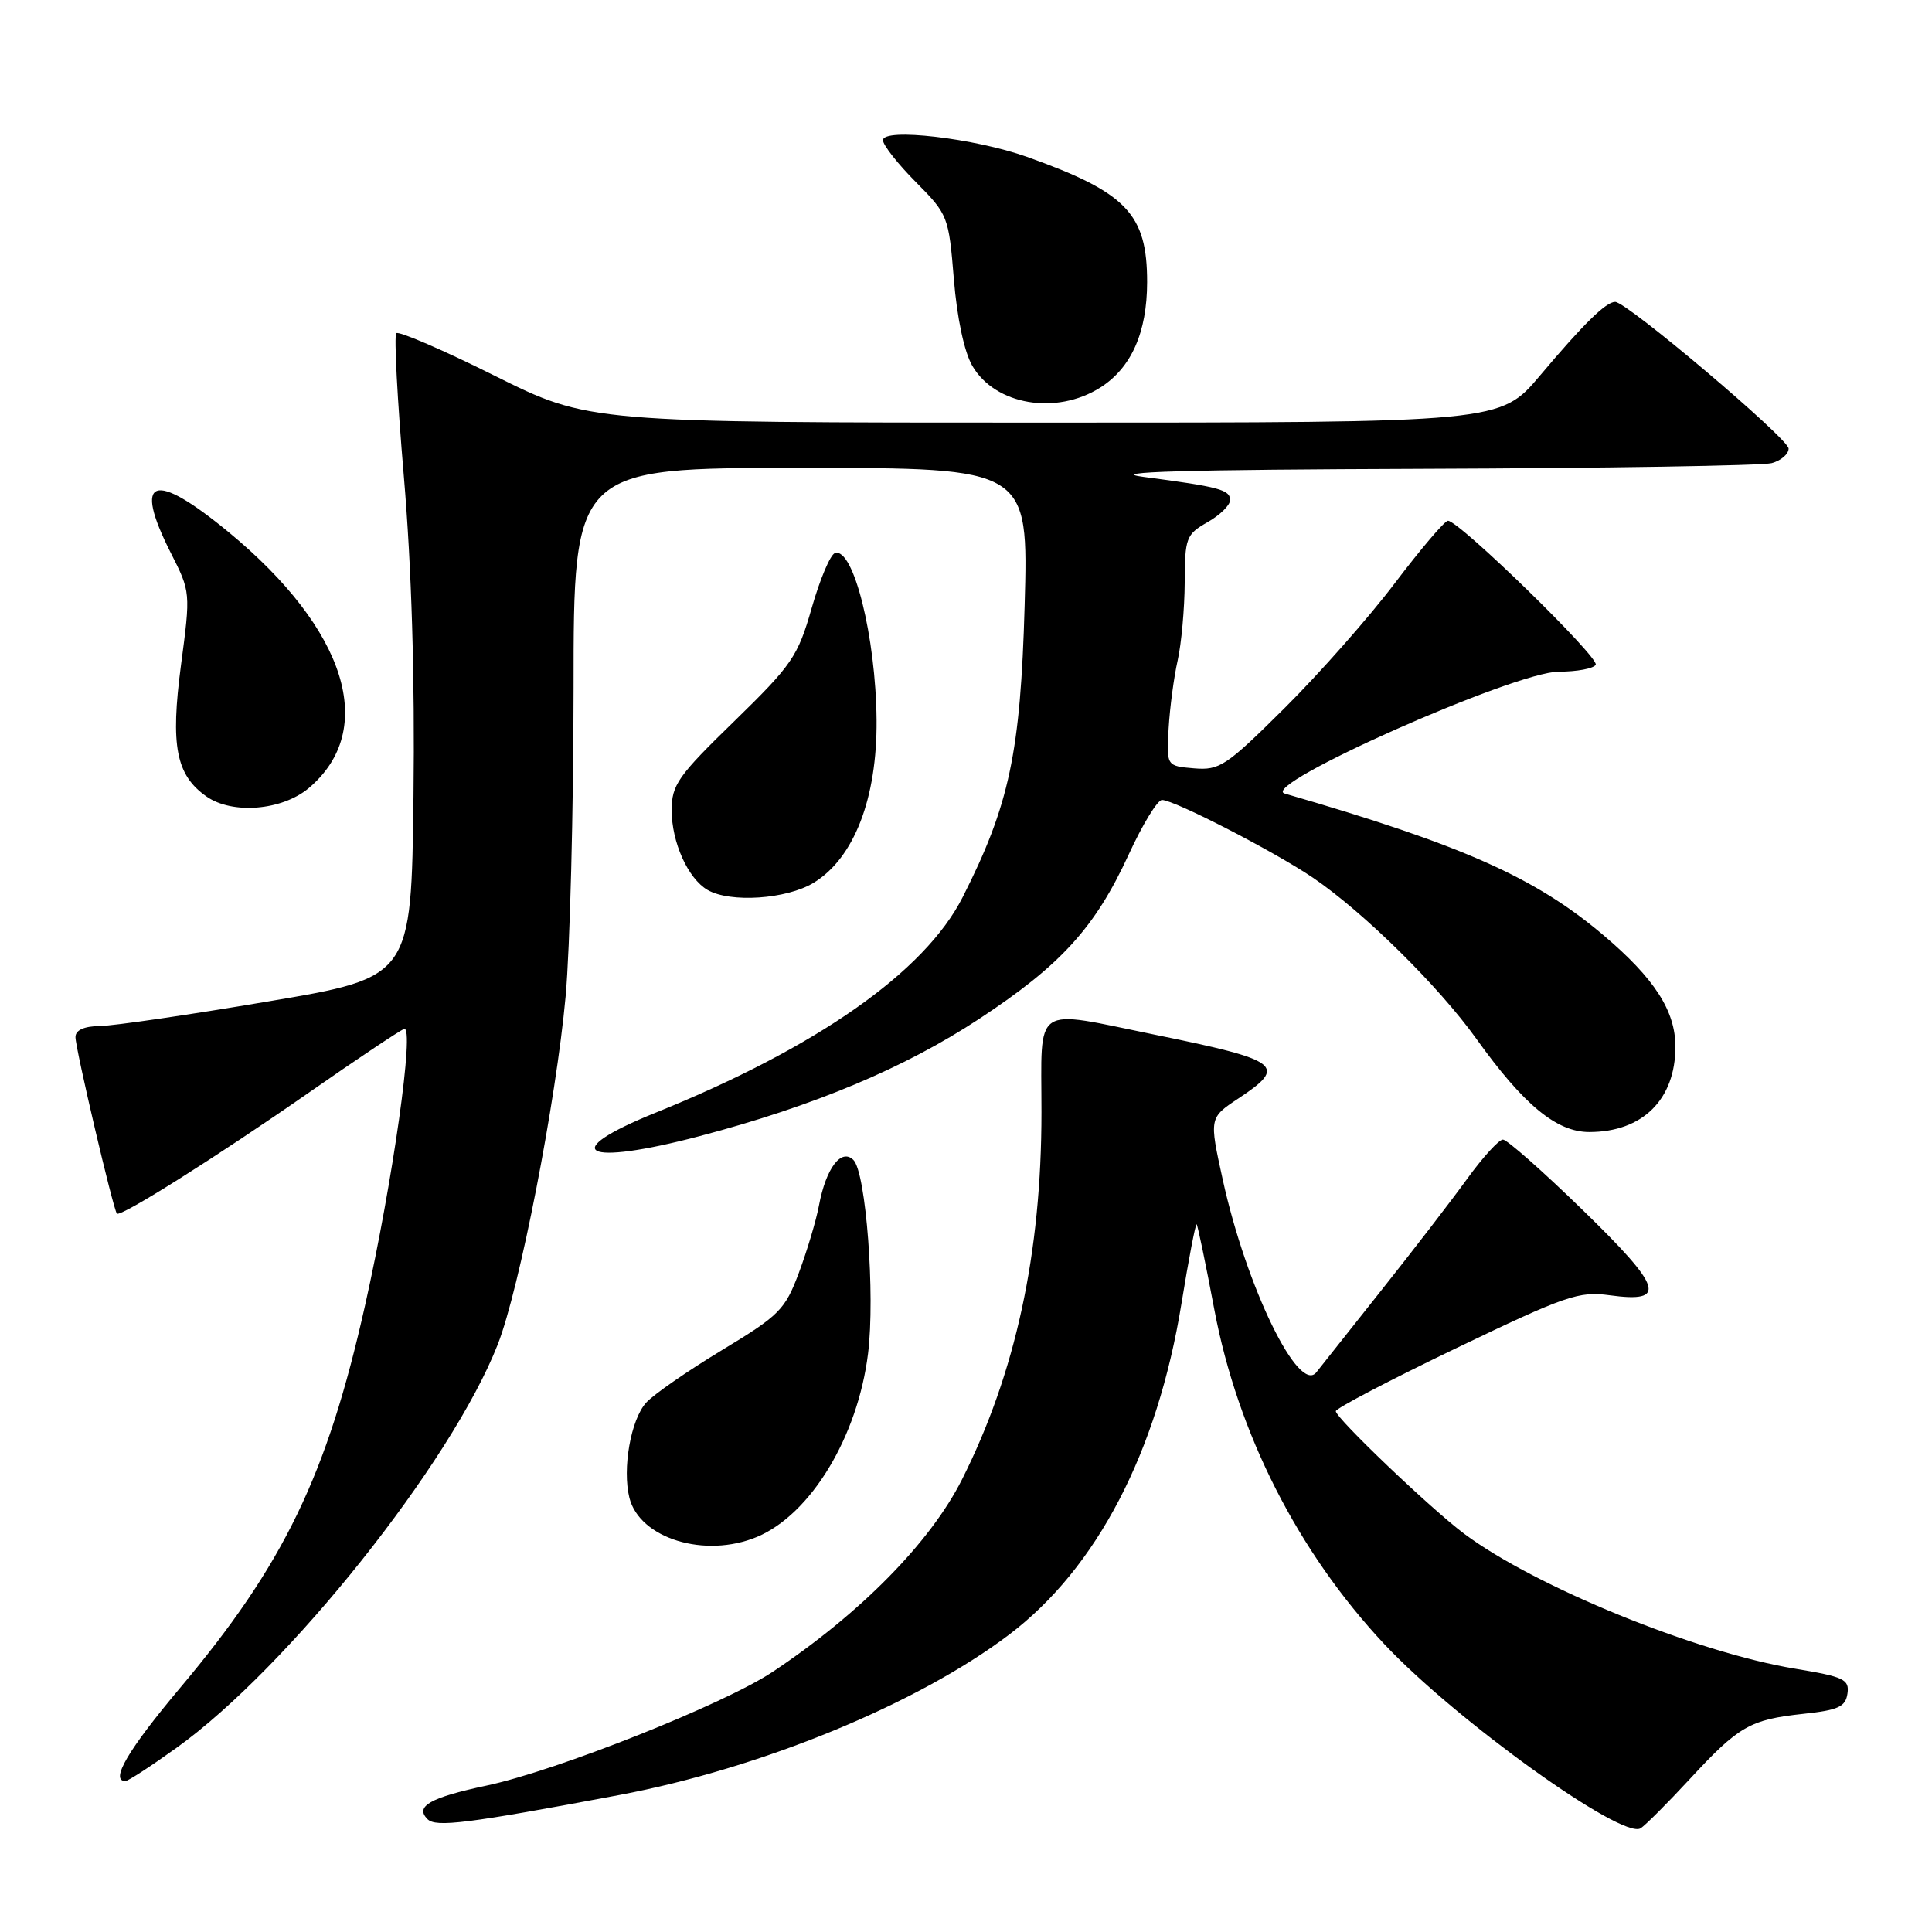 <?xml version="1.0" encoding="UTF-8" standalone="no"?>
<!DOCTYPE svg PUBLIC "-//W3C//DTD SVG 1.1//EN" "http://www.w3.org/Graphics/SVG/1.1/DTD/svg11.dtd" >
<svg xmlns="http://www.w3.org/2000/svg" xmlns:xlink="http://www.w3.org/1999/xlink" version="1.1" viewBox="0 0 256 256">
 <g >
 <path fill="currentColor"
d=" M 223.90 235.74 C 230.42 228.69 231.88 227.86 238.98 227.09 C 243.59 226.60 244.55 226.16 244.80 224.40 C 245.07 222.53 244.33 222.18 237.85 221.11 C 224.73 218.95 203.37 210.23 194.00 203.22 C 189.59 199.92 177.00 187.90 177.00 186.99 C 177.00 186.62 184.16 182.87 192.92 178.66 C 207.49 171.66 209.21 171.07 213.29 171.63 C 220.96 172.68 220.32 170.65 209.72 160.34 C 204.44 155.20 199.68 151.00 199.15 151.00 C 198.61 151.00 196.46 153.36 194.37 156.25 C 192.28 159.14 187.18 165.76 183.04 170.97 C 178.89 176.19 175.03 181.07 174.44 181.82 C 172.11 184.85 165.15 170.57 162.02 156.31 C 160.22 148.12 160.22 148.12 164.11 145.54 C 170.64 141.22 169.71 140.50 153.11 137.12 C 136.63 133.76 138.00 132.83 138.00 147.37 C 138.00 166.10 134.57 181.93 127.46 196.06 C 123.26 204.39 113.99 213.80 102.35 221.55 C 95.92 225.82 73.83 234.61 64.51 236.59 C 56.98 238.19 54.95 239.35 56.65 241.05 C 57.76 242.16 61.84 241.65 82.00 237.86 C 100.86 234.31 121.58 225.79 133.71 216.60 C 145.35 207.78 153.36 192.39 156.55 172.73 C 157.51 166.81 158.42 162.09 158.56 162.23 C 158.71 162.38 159.76 167.45 160.90 173.50 C 164.01 189.96 172.00 205.67 183.45 217.88 C 192.91 227.95 214.94 243.78 217.39 242.26 C 218.00 241.88 220.93 238.95 223.90 235.74 Z  M 23.37 231.61 C 38.12 221.05 59.83 193.79 65.95 178.16 C 68.83 170.82 73.68 145.92 74.95 132.00 C 75.52 125.67 75.99 107.34 76.00 91.25 C 76.00 62.00 76.00 62.00 106.14 62.00 C 136.28 62.00 136.28 62.00 135.77 80.25 C 135.22 99.74 133.74 106.68 127.56 118.88 C 122.55 128.77 108.25 138.80 86.89 147.43 C 73.78 152.72 77.31 154.60 92.71 150.54 C 107.88 146.54 119.88 141.51 129.77 134.99 C 140.61 127.85 145.10 122.91 149.55 113.25 C 151.38 109.26 153.37 106.00 153.97 106.00 C 155.60 106.00 168.89 112.85 174.00 116.32 C 180.71 120.89 190.65 130.69 195.65 137.68 C 201.90 146.40 206.25 150.00 210.58 150.00 C 217.65 150.00 222.00 145.69 222.00 138.69 C 222.00 133.95 219.24 129.66 212.50 123.95 C 203.45 116.27 193.77 111.97 170.23 105.15 C 166.69 104.12 200.70 89.00 206.56 89.00 C 208.94 89.00 211.14 88.59 211.44 88.09 C 212.00 87.19 193.35 69.00 191.86 69.00 C 191.44 69.00 188.28 72.71 184.84 77.25 C 181.41 81.79 174.83 89.24 170.23 93.81 C 162.47 101.52 161.61 102.09 158.22 101.81 C 154.56 101.50 154.56 101.50 154.85 96.50 C 155.01 93.75 155.55 89.70 156.05 87.50 C 156.54 85.30 156.96 80.67 156.98 77.20 C 157.00 71.27 157.17 70.81 159.99 69.20 C 161.64 68.27 162.99 66.95 162.99 66.27 C 163.00 64.89 161.57 64.51 151.50 63.19 C 146.46 62.53 156.79 62.23 188.50 62.12 C 212.70 62.04 233.51 61.70 234.75 61.37 C 235.99 61.04 237.00 60.17 237.00 59.44 C 237.00 58.14 215.57 40.00 214.02 40.00 C 212.80 40.00 209.85 42.89 204.07 49.75 C 198.80 56.00 198.80 56.00 138.41 56.00 C 78.02 56.00 78.02 56.00 65.55 49.79 C 58.70 46.37 52.83 43.84 52.51 44.15 C 52.20 44.47 52.65 53.00 53.51 63.11 C 54.54 75.17 54.98 89.76 54.79 105.50 C 54.50 129.50 54.50 129.50 35.50 132.70 C 25.05 134.47 15.04 135.93 13.25 135.95 C 11.13 135.98 10.00 136.49 10.00 137.42 C 10.00 138.95 15.01 160.30 15.49 160.81 C 15.97 161.31 28.75 153.25 40.95 144.76 C 47.25 140.37 52.92 136.58 53.54 136.34 C 54.98 135.79 52.05 156.57 48.38 172.94 C 43.33 195.50 37.62 207.30 23.86 223.66 C 16.97 231.86 14.54 236.00 16.62 236.00 C 16.97 236.00 20.00 234.03 23.37 231.61 Z  M 100.30 203.65 C 107.42 200.67 113.65 190.40 115.02 179.36 C 115.98 171.63 114.75 155.34 113.08 153.70 C 111.47 152.11 109.45 154.78 108.52 159.72 C 108.15 161.71 106.95 165.72 105.86 168.64 C 104.02 173.56 103.29 174.29 95.65 178.91 C 91.12 181.65 86.61 184.77 85.62 185.86 C 83.58 188.12 82.44 194.62 83.40 198.47 C 84.76 203.87 93.42 206.52 100.30 203.65 Z  M 107.82 116.97 C 113.17 113.70 116.23 105.79 116.15 95.42 C 116.06 84.40 113.08 72.47 110.63 73.29 C 110.02 73.49 108.64 76.77 107.55 80.58 C 105.72 86.99 104.96 88.09 97.29 95.57 C 89.82 102.83 89.00 104.00 89.00 107.37 C 89.00 111.61 91.16 116.41 93.75 117.92 C 96.75 119.66 104.23 119.16 107.82 116.97 Z  M 40.91 104.43 C 50.08 96.70 45.93 83.41 30.32 70.53 C 20.30 62.27 17.56 63.24 22.63 73.26 C 25.26 78.44 25.26 78.48 23.98 88.15 C 22.57 98.84 23.32 102.71 27.36 105.54 C 30.79 107.94 37.37 107.40 40.91 104.43 Z  M 145.80 51.35 C 149.91 48.74 151.99 44.05 152.00 37.38 C 152.00 28.34 149.28 25.49 136.09 20.79 C 129.14 18.31 117.00 16.90 117.00 18.58 C 117.00 19.22 118.96 21.71 121.35 24.12 C 125.62 28.42 125.71 28.66 126.39 36.98 C 126.81 42.13 127.77 46.65 128.84 48.48 C 131.87 53.68 139.96 55.05 145.80 51.35 Z "/>
</g>
</svg>